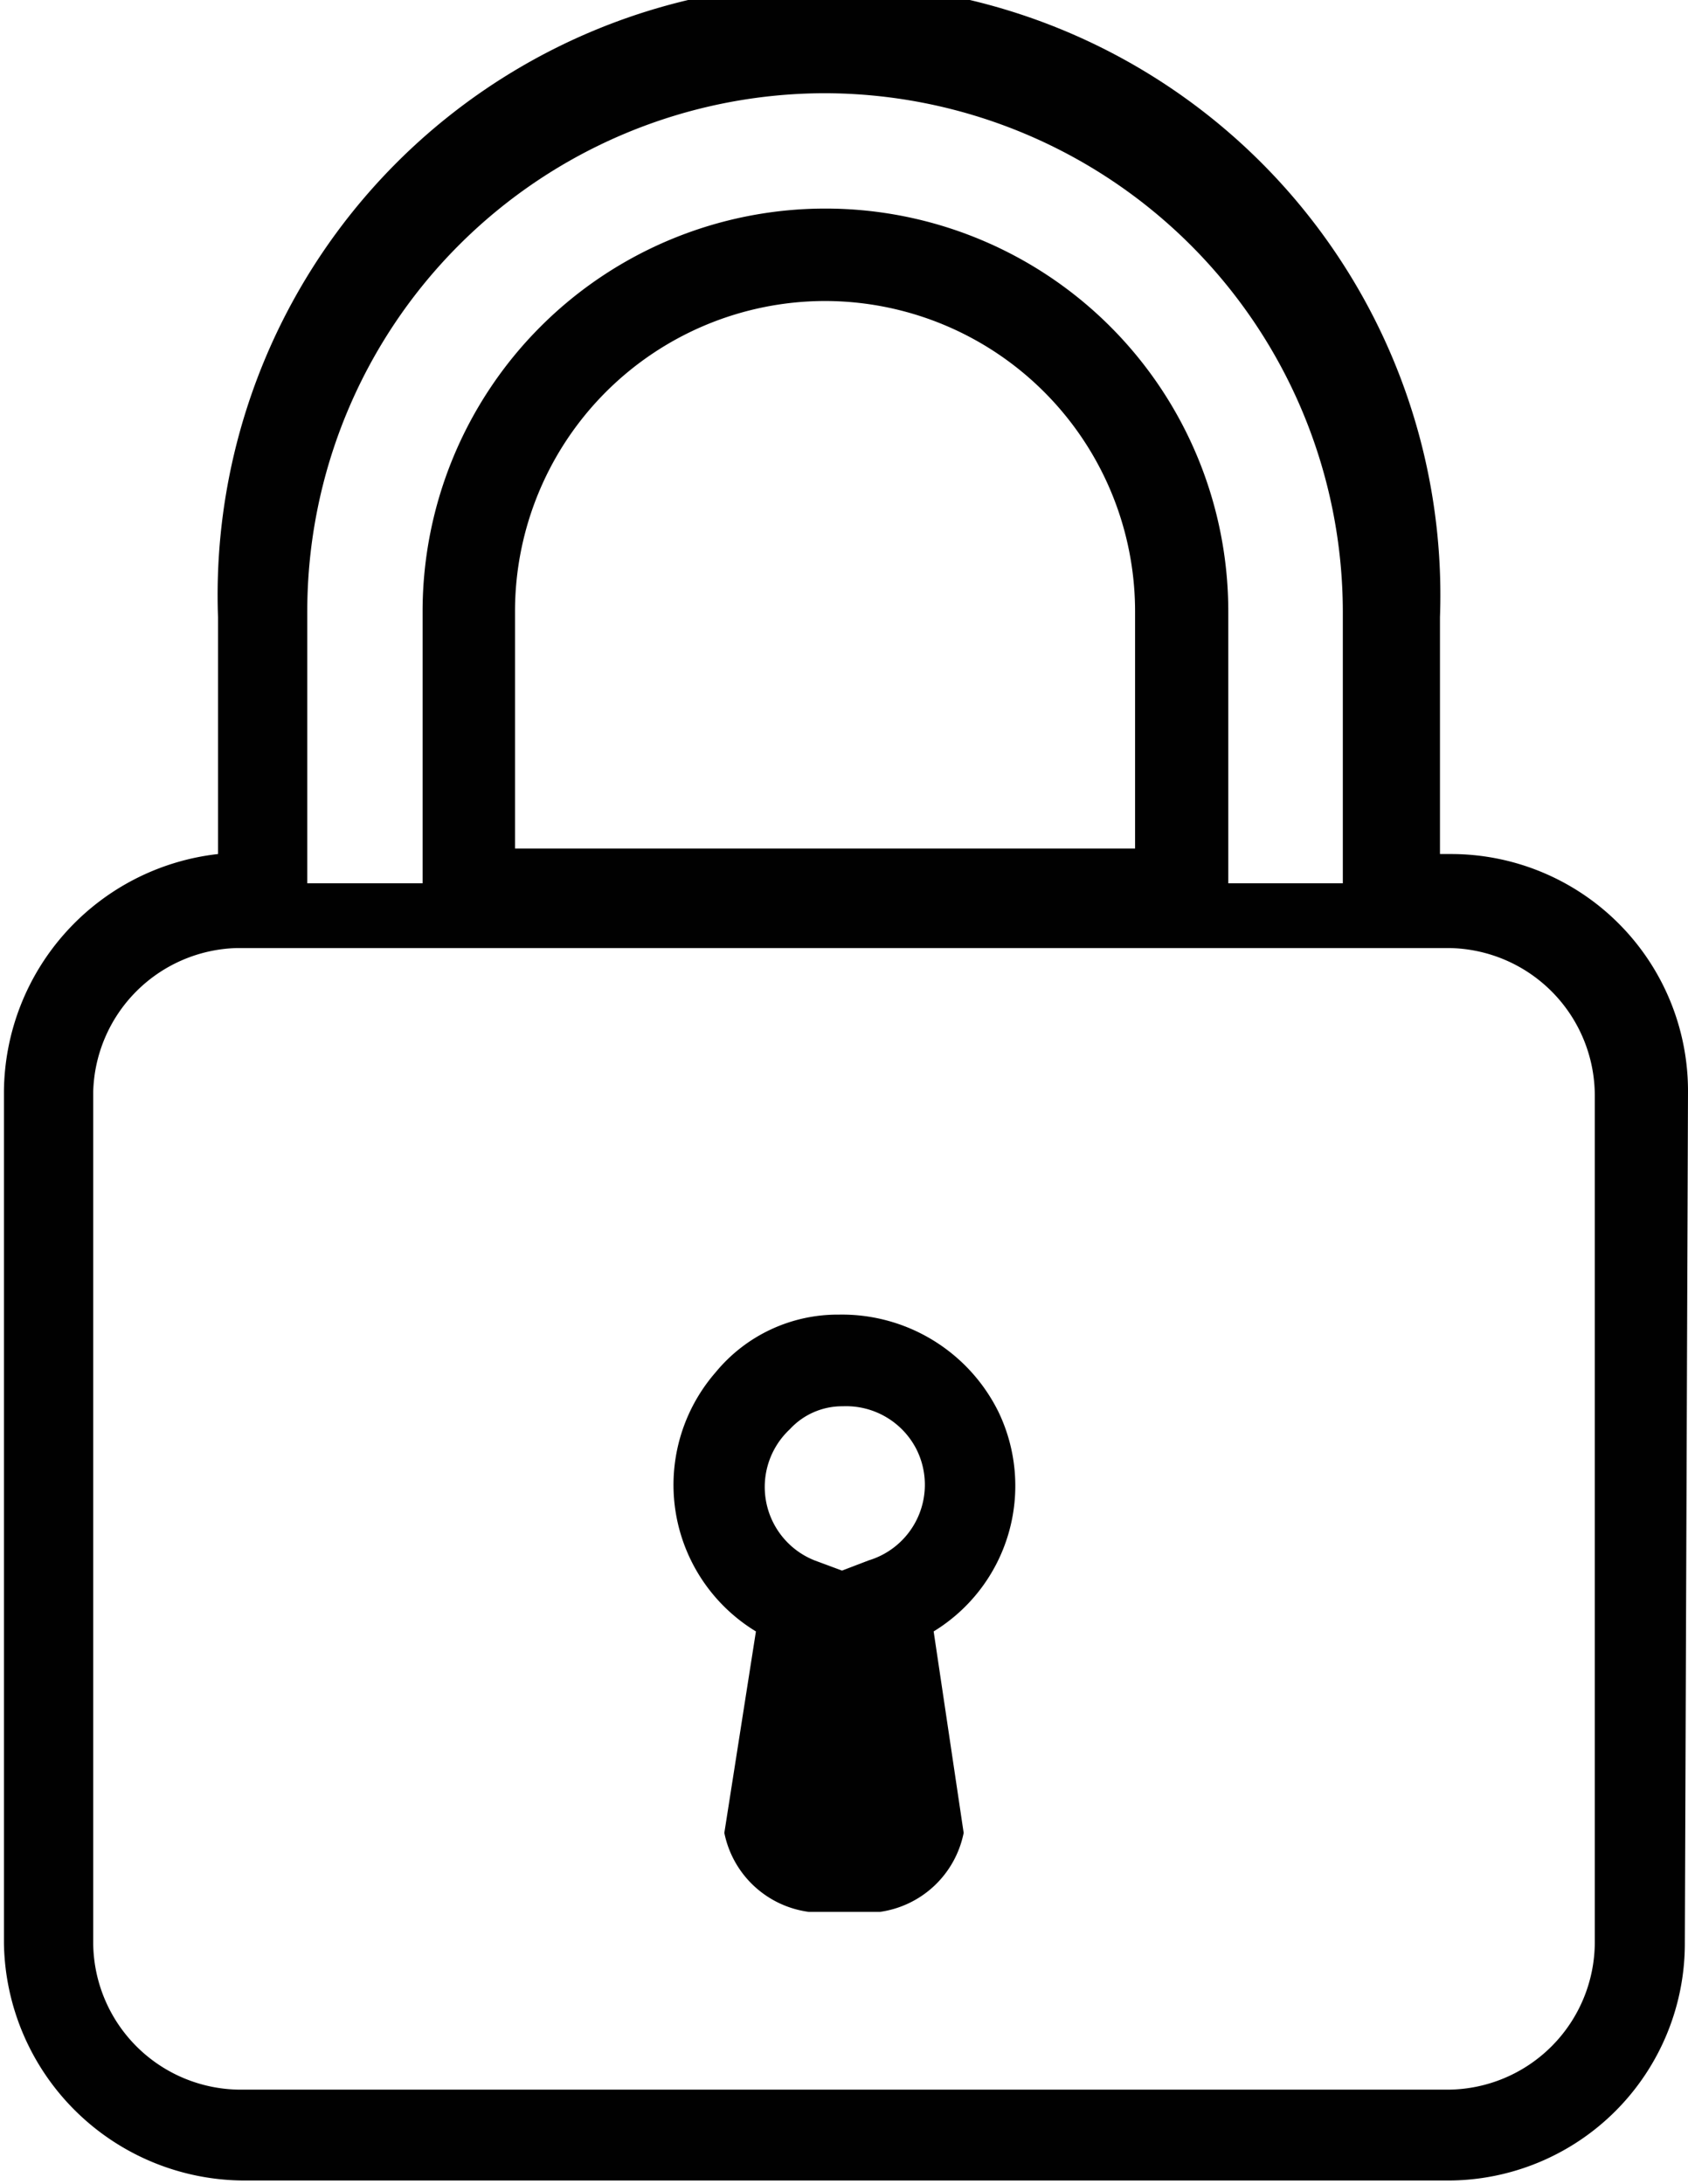 <svg xmlns="http://www.w3.org/2000/svg" viewBox="0 0 21.37 27.64"><defs><style>.cls-1{fill:#010101;}</style></defs><title>Candado</title><g id="Capa_2" data-name="Capa 2"><g id="Capa_1-2" data-name="Capa 1"><path class="cls-1" d="M21.37,13.81a3,3,0,0,0-3-3h-.14v-3a7.74,7.74,0,1,0-15.47,0v3a3.05,3.05,0,0,0-2.71,3V24.6a3.05,3.05,0,0,0,3.05,3H18.33a3,3,0,0,0,3-3ZM10.44,1.18A6.57,6.57,0,0,1,17,7.74v3.44H15.55V7.74a5.1,5.1,0,0,0-5.1-5.1h0a5.1,5.1,0,0,0-5.1,5.1v3.44H3.89V7.74A6.56,6.56,0,0,1,10.44,1.18Zm3.93,6.56v3H6.52v-3a3.93,3.93,0,0,1,3.92-3.93v0A3.93,3.93,0,0,1,14.37,7.74Zm4,18.71H3.05v0A1.87,1.87,0,0,1,1.18,24.6V13.82A1.87,1.87,0,0,1,3,12H18.33a1.87,1.87,0,0,1,1.86,1.87V24.59A1.87,1.87,0,0,1,18.33,26.45Z"/><path class="cls-1" d="M10.62,16.64h0a2,2,0,0,0-1.56.73,2.17,2.17,0,0,0,.51,3.28L9.17,23.2a1.26,1.26,0,0,0,1.07,1h.9a1.26,1.26,0,0,0,1.06-1l-.38-2.55a2.16,2.16,0,0,0,.82-2.78A2.21,2.21,0,0,0,10.62,16.64ZM11,19.75l-.34.13-.35-.13A1,1,0,0,1,10,18.09a.9.9,0,0,1,.67-.29,1,1,0,0,1,.93.54A1,1,0,0,1,11,19.75Z"/></g></g></svg>